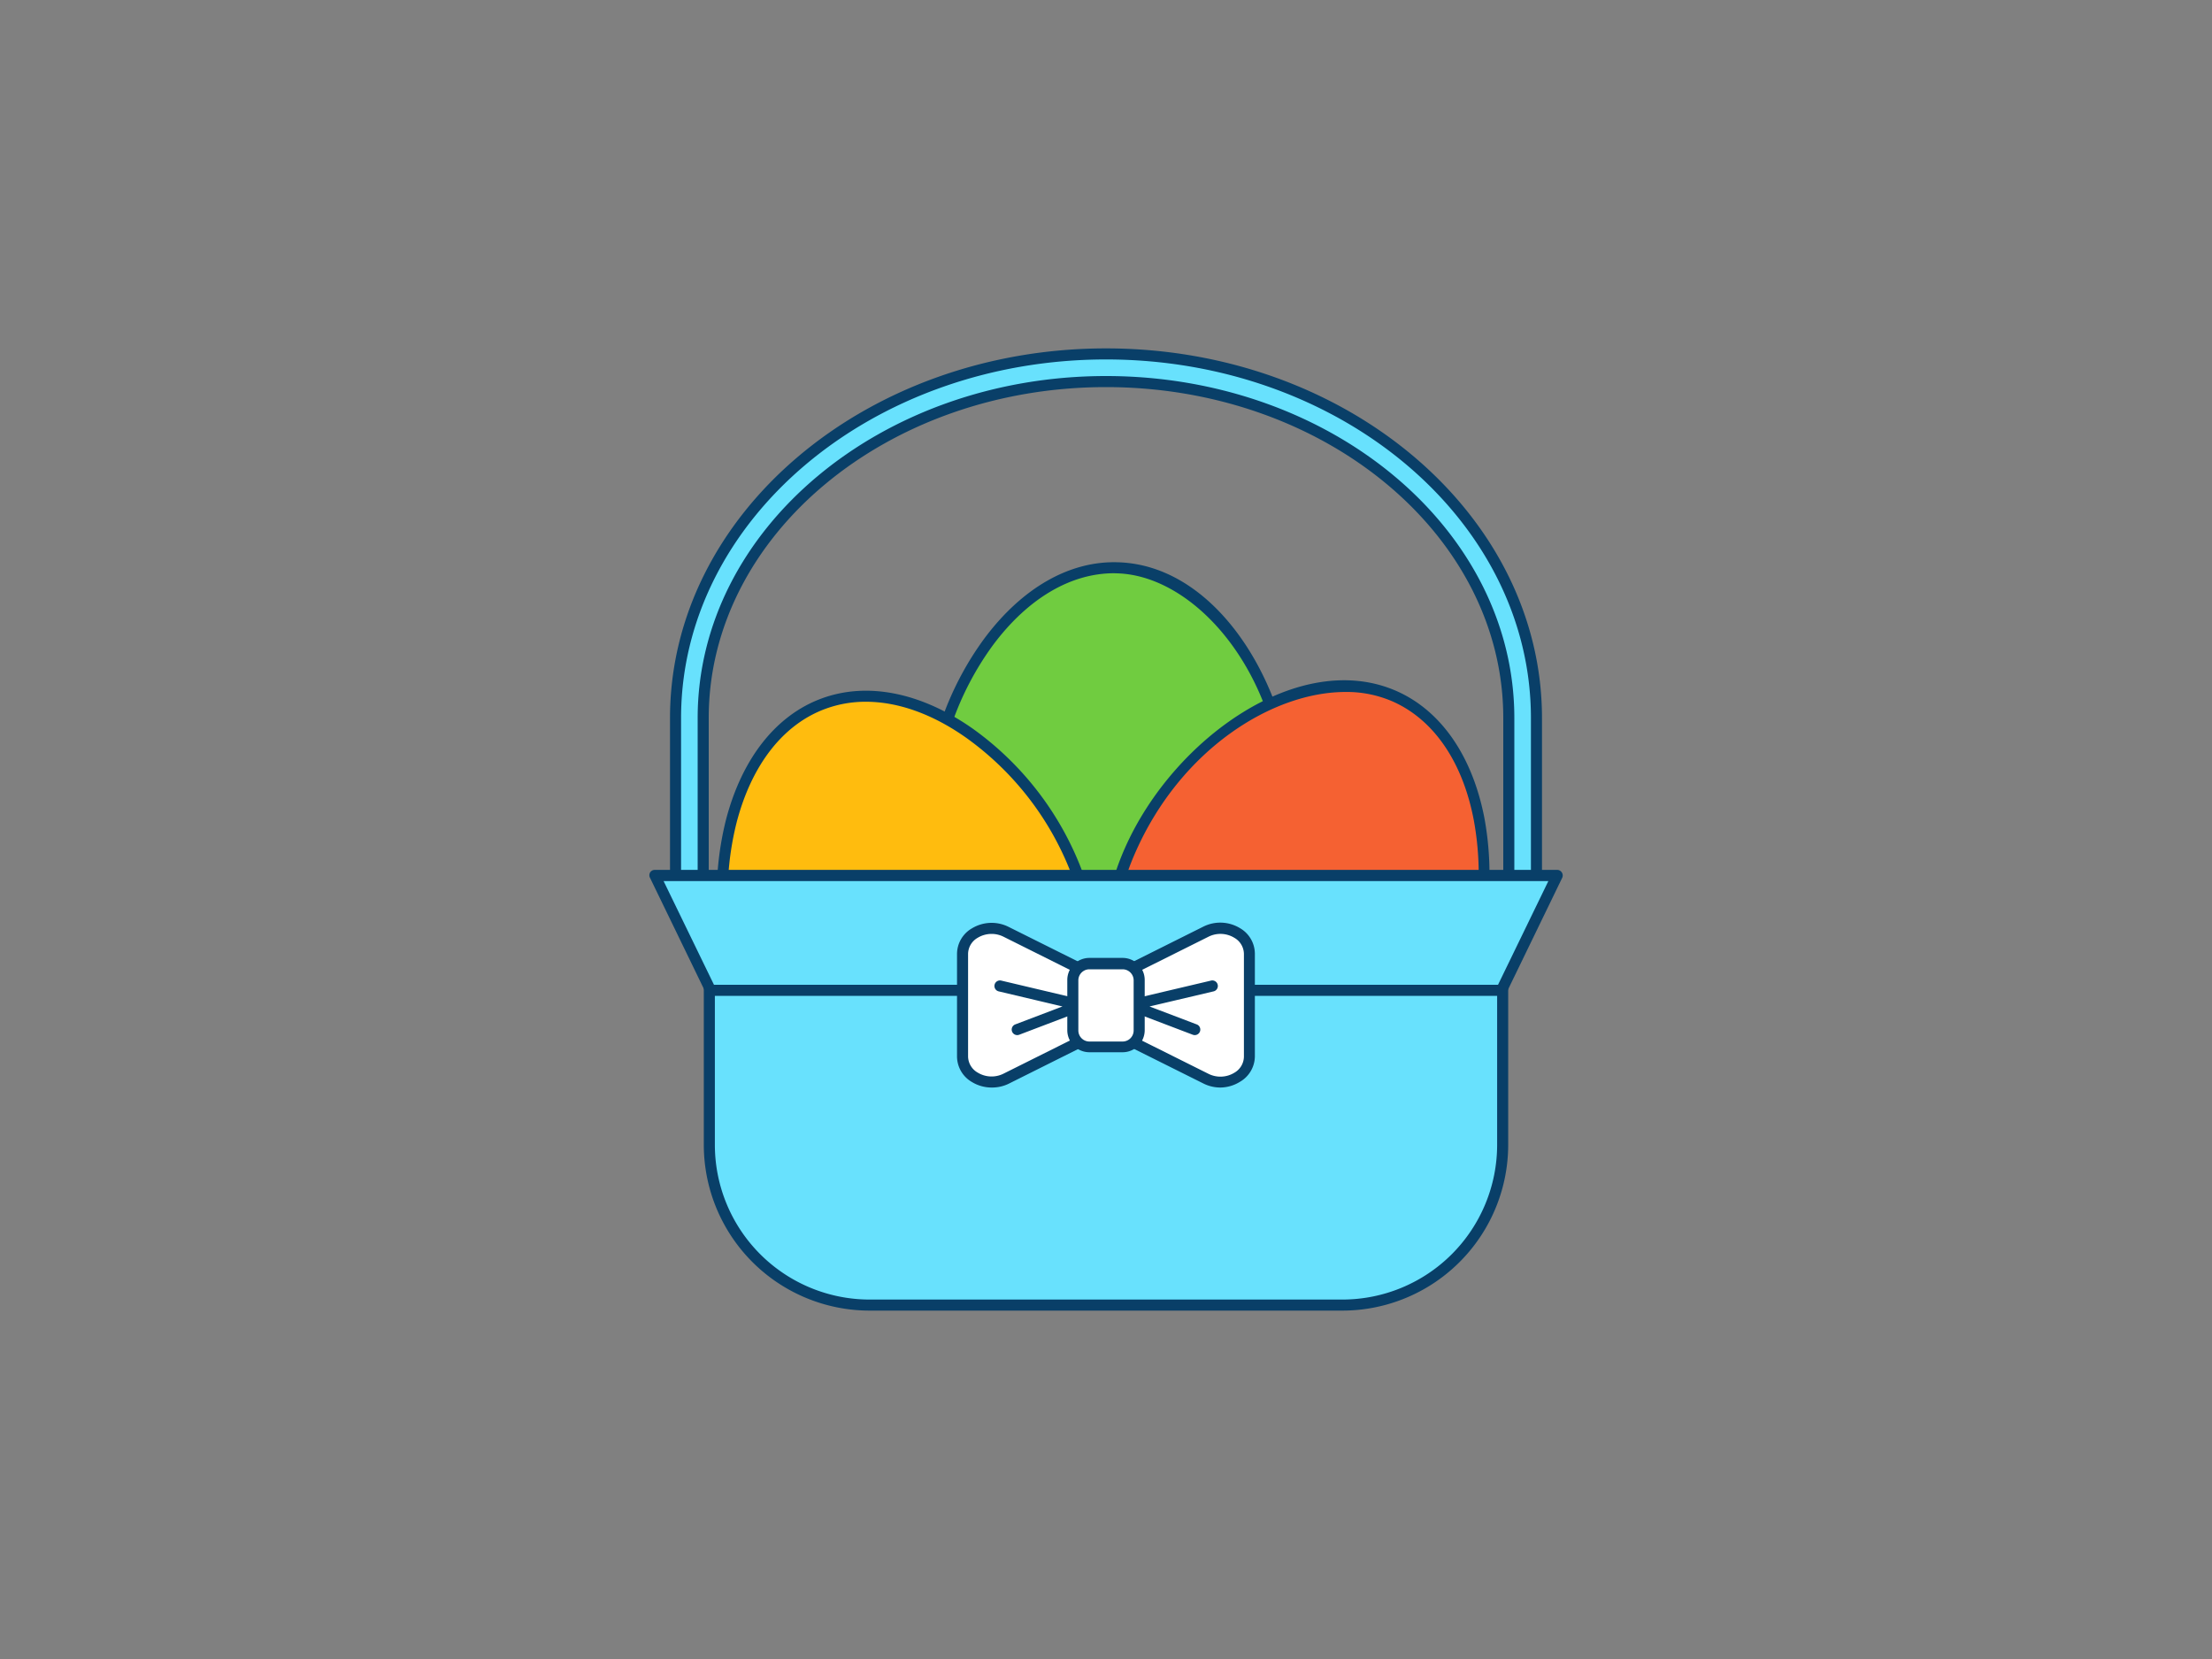 <svg xmlns="http://www.w3.org/2000/svg" viewBox="0 0 400 300"><rect x="0" y="0" width="400" height="300" fill="#808080" stroke="none"/><g id="_449_easter_egg_outline" data-name="#449_easter_egg_outline"><path d="M233.14,148.53c-.73,22-15.69,34.29-33.62,33.69s-32-13.9-31.29-35.86,16-44.28,34-43.68S233.88,126.56,233.14,148.53Z" fill="#70cc40"/><path d="M200.76,183.24l-1.27,0A32.86,32.86,0,0,1,176.15,173c-6.19-6.7-9.28-15.92-8.92-26.65A55.9,55.9,0,0,1,178,115.46c6.85-9.18,15.46-14.1,24.26-13.78,19.14.64,32.64,25.28,31.92,46.88l-1,0,1,0c-.36,10.74-4,19.73-10.67,26A32.67,32.67,0,0,1,200.76,183.24Zm.71-79.58c-7.89,0-15.64,4.59-21.91,13a53.86,53.86,0,0,0-10.33,29.74c-.34,10.2,2.56,18.92,8.39,25.23a32.36,32.36,0,0,0,44.47,1.49c6.24-5.9,9.71-14.42,10-24.61.84-25-15.14-44.33-30-44.83Z" fill="#093f68"/><path d="M194.86,158.13c7.55,20.63-1.69,37.67-18.53,43.83s-34.9-.87-42.46-21.51-1.75-47.06,15.1-53.22S187.3,137.49,194.86,158.13Z" fill="#ffbc0e"/><path d="M164.56,205.13c-13.84,0-26-8.93-31.63-24.33a55.92,55.92,0,0,1-1.63-32.64c2.91-11.08,9.06-18.85,17.32-21.87s18-1.07,27.35,5.52a55.9,55.9,0,0,1,19.83,26c7.24,19.79-.62,38.35-19.13,45.12A35.2,35.2,0,0,1,164.56,205.13Zm-8-78.23a21,21,0,0,0-7.27,1.27c-7.63,2.79-13.34,10.07-16.07,20.5a53.79,53.79,0,0,0,1.57,31.44c6.95,19,23.49,27.39,41.17,20.91s24.89-23.57,17.94-42.55a54,54,0,0,0-19.1-25C168.67,129.12,162.4,126.9,156.58,126.9Z" fill="#093f68"/><path d="M263.73,180c-8.9,20.09-27.39,25.92-43.78,18.65s-24.5-24.88-15.59-45,31.44-35.06,47.84-27.79S272.64,159.92,263.73,180Z" fill="#f56132"/><path d="M233.59,202.67a34.74,34.74,0,0,1-14.05-3.09,32.88,32.88,0,0,1-17.81-18.24c-3.23-8.53-2.64-18.23,1.72-28.05,8.76-19.76,31.64-36.07,49.15-28.3,8,3.56,13.67,11.72,15.84,23a55.91,55.91,0,0,1-3.79,32.46C258.34,194.65,246.57,202.67,233.59,202.67Zm9.73-77.54c-13.21,0-29.79,10.35-38,29-4.13,9.32-4.71,18.5-1.67,26.53a30.87,30.87,0,0,0,16.75,17.12c17.21,7.62,34.28.34,42.47-18.14a53.8,53.8,0,0,0,3.65-31.27c-2-10.59-7.25-18.23-14.68-21.52A20.8,20.8,0,0,0,243.32,125.13Z" fill="#093f68"/><path d="M275.34,161.83a2.5,2.5,0,0,1-2.5-2.5V129.84C272.84,96.3,240.16,69,200,69s-72.84,27.3-72.84,60.84v29.49a2.5,2.5,0,0,1-5,0V129.84C122.16,93.54,157.08,64,200,64s77.84,29.54,77.84,65.84v29.49A2.5,2.5,0,0,1,275.34,161.83Z" fill="#68e1fd"/><path d="M275.34,162.83a3.5,3.5,0,0,1-3.5-3.5V129.84c0-33-32.23-59.84-71.84-59.84s-71.84,26.85-71.84,59.84v29.49a3.5,3.5,0,0,1-7,0V129.84C121.16,93,156.53,63,200,63s78.84,30,78.84,66.84v29.49A3.5,3.5,0,0,1,275.34,162.83ZM200,68c40.72,0,73.84,27.74,73.84,61.84v29.49a1.5,1.5,0,0,0,3,0V129.84C276.84,94.09,242.37,65,200,65s-76.84,29.09-76.84,64.84v29.49a1.5,1.5,0,0,0,3,0V129.84C126.16,95.74,159.28,68,200,68Z" fill="#093f68"/><path d="M128.27,176.06H271.73a0,0,0,0,1,0,0V207a29,29,0,0,1-29,29H157.27a29,29,0,0,1-29-29V176.06A0,0,0,0,1,128.27,176.06Z" fill="#68e1fd"/><path d="M242.73,237H157.27a30,30,0,0,1-30-30V176.06a1,1,0,0,1,1-1H271.73a1,1,0,0,1,1,1V207A30,30,0,0,1,242.73,237ZM129.27,177.06V207a28,28,0,0,0,28,28h85.46a28,28,0,0,0,28-28V177.06Z" fill="#093f68"/><polygon points="271.52 179.08 128.48 179.08 118.42 158.33 281.58 158.33 271.52 179.08" fill="#68e1fd"/><path d="M271.52,180.08h-143a1,1,0,0,1-.9-.56l-10.06-20.75a1,1,0,0,1,0-1,1,1,0,0,1,.85-.47H281.58a1,1,0,0,1,.85.47,1,1,0,0,1,.05,1l-10.06,20.75A1,1,0,0,1,271.52,180.08Zm-142.41-2H270.89l9.1-18.75H120Z" fill="#093f68"/><path d="M181.92,195.05l13.61-6.8v-13l-13.61-6.8c-3.5-1.75-7.86.46-7.86,4v18.58C174.06,194.59,178.42,196.8,181.92,195.05Z" fill="#fff"/><path d="M179.31,196.66a6.84,6.84,0,0,1-3.56-1,5.37,5.37,0,0,1-2.69-4.6V172.48a5.37,5.37,0,0,1,2.69-4.6,6.86,6.86,0,0,1,6.62-.28L196,174.4a1,1,0,0,1,.55.89v13a1,1,0,0,1-.55.89l-13.61,6.8A6.84,6.84,0,0,1,179.31,196.66Zm0-27.78a4.85,4.85,0,0,0-2.51.7,3.41,3.41,0,0,0-1.74,2.9v18.58a3.41,3.41,0,0,0,1.74,2.9,4.82,4.82,0,0,0,4.67.19h0l13.06-6.52V175.91l-13.06-6.52A4.83,4.83,0,0,0,179.31,168.88Z" fill="#093f68"/><path d="M183.93,187.18a1,1,0,0,1-.35-1.93l8.55-3.25-11.54-2.73a1,1,0,0,1-.74-1.2,1,1,0,0,1,1.2-.75l14.71,3.48a1,1,0,0,1,.77.91,1,1,0,0,1-.65,1l-11.59,4.41A1.13,1.13,0,0,1,183.93,187.18Z" fill="#093f68"/><path d="M218.08,195.05l-13.61-6.8v-13l13.61-6.8c3.5-1.75,7.86.46,7.86,4v18.58C225.94,194.59,221.58,196.8,218.08,195.05Z" fill="#fff"/><path d="M220.69,196.66a6.84,6.84,0,0,1-3.06-.72L204,189.14a1,1,0,0,1-.55-.89v-13a1,1,0,0,1,.55-.89l13.61-6.8a6.86,6.86,0,0,1,6.62.28,5.37,5.37,0,0,1,2.69,4.6v18.58a5.37,5.37,0,0,1-2.69,4.6A6.84,6.84,0,0,1,220.69,196.66Zm-15.22-9,13.06,6.52h0a4.82,4.82,0,0,0,4.67-.19,3.41,3.41,0,0,0,1.74-2.9V172.48a3.41,3.41,0,0,0-1.74-2.9,4.82,4.82,0,0,0-4.67-.19l-13.06,6.52Z" fill="#093f68"/><path d="M216.07,187.18a1.13,1.13,0,0,1-.36-.06l-11.59-4.41a1,1,0,0,1-.65-1,1,1,0,0,1,.77-.91L219,177.32a1,1,0,0,1,1.2.75,1,1,0,0,1-.74,1.2L207.87,182l8.55,3.25a1,1,0,0,1-.35,1.93Z" fill="#093f68"/><rect x="194.04" y="174.26" width="11.93" height="15.02" rx="2.97" fill="#fff"/><path d="M203,190.28h-6a4,4,0,0,1-4-4v-9.06a4,4,0,0,1,4-4h6a4,4,0,0,1,4,4v9.06A4,4,0,0,1,203,190.28Zm-6-15a2,2,0,0,0-2,2v9.06a2,2,0,0,0,2,2h6a2,2,0,0,0,2-2v-9.06a2,2,0,0,0-2-2Z" fill="#093f68"/></g></svg>